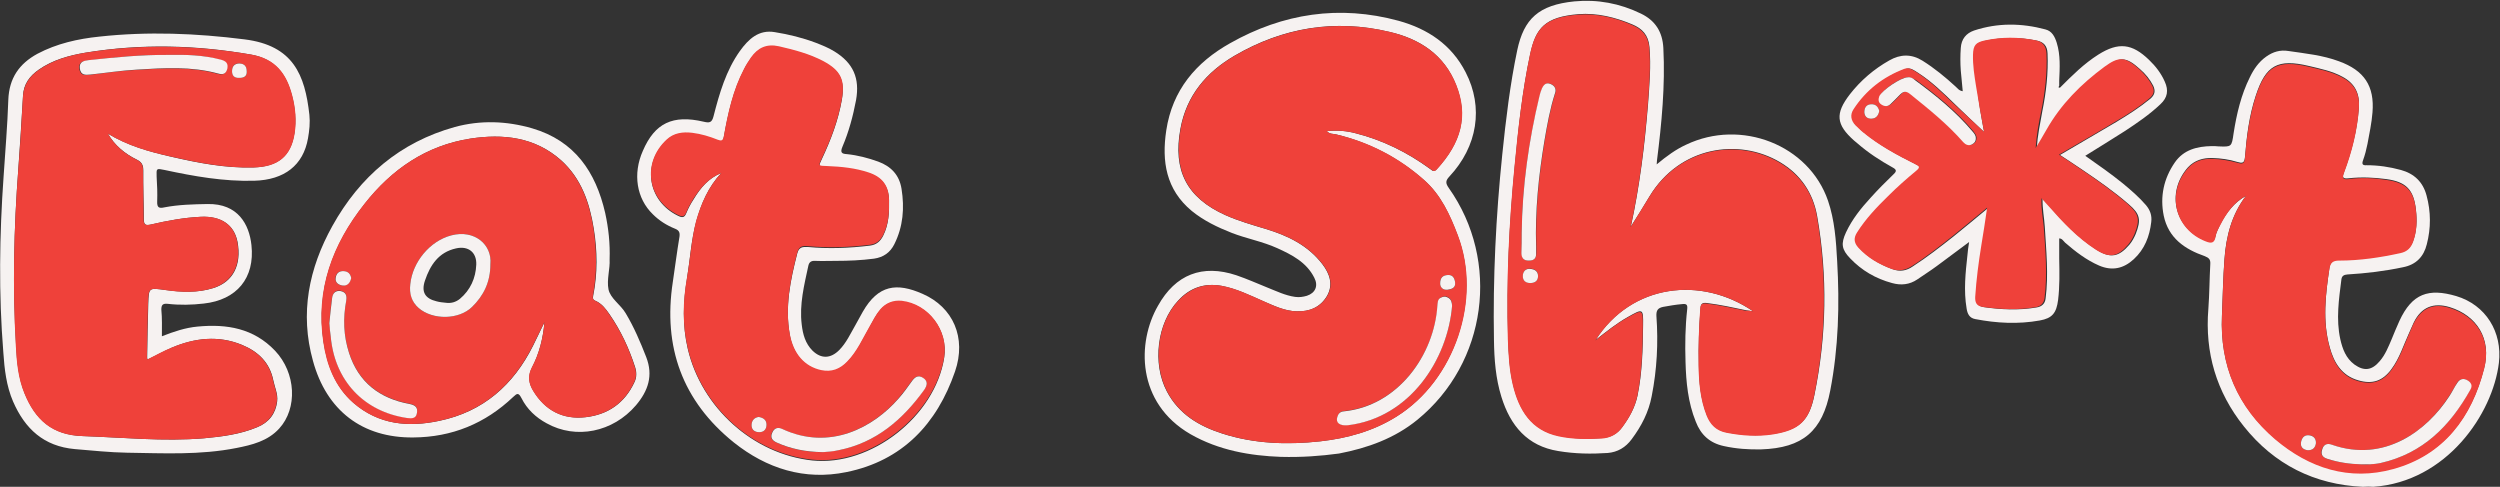 <?xml version="1.0" encoding="utf-8"?>
<!-- Generator: Adobe Illustrator 19.2.1, SVG Export Plug-In . SVG Version: 6.00 Build 0)  -->
<svg version="1.1" id="Layer_1" xmlns="http://www.w3.org/2000/svg" xmlns:xlink="http://www.w3.org/1999/xlink" x="0px" y="0px"
	 viewBox="0 0 901.8 175.6" style="enable-background:new 0 0 901.8 175.6;" xml:space="preserve">
<rect x="0" y="0" width="901.8" height="175.6" fill="#333333" stroke="none"/>
<style type="text/css">
	.st0{fill:#F6F2F1;}
	.st1{fill:#EF413A;}
	.st2{fill:#202020;}
</style>
<g id="_x31_dnKtV_1_">
	<g>
		<path class="st0" d="M597.6,59.3c3.6-3,6.9-5.4,10.6-7.1c19.9-9.5,44.3,0.1,51.2,20.2c2.4,7,2.9,14.4,3.3,21.8
			c0.9,15.6,0.5,31.2-2.5,46.7c-2.8,14.6-9.9,20.7-24.9,21.2c-4.5,0.1-9-0.2-13.5-1.2c-5.1-1.1-8.3-4.1-10.1-8.8
			c-2.8-6.9-3.5-14.2-3.7-21.6c-0.2-6.3-0.1-12.6,0.6-18.9c0.2-1.7-0.2-2.1-1.9-1.9c-2.3,0.2-4.6,0.6-6.8,1
			c-1.9,0.4-2.5,1.3-2.4,3.3c0.7,9.7,0.2,19.3-1.7,28.9c-1.1,5.8-3.7,10.8-7.2,15.5c-2.2,3-5.1,4.7-8.7,5
			c-5.9,0.4-11.9,0.3-17.8-0.7c-11.2-1.8-17.3-9.2-20.5-19.5c-2.1-6.7-2.6-13.6-2.7-20.5c-0.4-22.4,0.7-44.7,3-67
			c1.3-12.6,2.8-25.2,5.4-37.6c2.4-11.3,7.7-16.3,20.6-17.6c8.3-0.8,16.4,0.7,24,4.4c5.2,2.5,7.8,6.6,8.1,12.4
			c0.7,13.6-0.6,27.1-2.3,40.6C597.7,57.9,597.7,58.3,597.6,59.3z M632.4,112.3c-1.1-0.2-1.9-0.3-2.6-0.4c-4.7-1-9.3-2-14.1-2.6
			c-1.7-0.2-2.2,0.3-2.3,1.9c-0.5,6.8-0.8,13.6-0.6,20.5c0.1,6.1,0.6,12.2,2.9,18c1.3,3.2,3.5,5.5,7.1,6.2
			c5.6,1.1,11.2,1.5,16.9,0.6c9.3-1.5,12.9-4.7,14.8-14c4.4-21.4,4.8-42.9,1-64.5c-1.5-8.5-6-15.1-13.4-19.5
			c-15-8.9-36.2-5.6-47,12.2c-2.2,3.7-4.5,7.4-6.8,11c3.2-14.7,5-29.4,6.2-44.3c0.5-6.8,1.1-13.6,0.5-20.5c-0.4-4.3-2.6-6.6-6.2-8.1
			c-6.2-2.6-12.7-4.2-19.4-3.7c-12.1,1-15.4,5-17.4,14.3c-2.9,13.4-4.3,27-5.6,40.5c-2,20.7-3,41.4-2.4,62.2
			c0.2,5.6,0.5,11.2,1.8,16.6c2.2,9.1,6.5,16.4,16.5,18.5c5.1,1.1,10.4,1.2,15.6,0.8c3.1-0.2,5.6-1.5,7.4-4.1
			c2.5-3.4,4.5-7,5.4-11.2c1.7-8.3,1.9-16.7,2-25.2c0.1-6.3,0-6.3-5.6-3.1c-3.9,2.2-7.4,5-11.5,8.2
			C588.6,102.3,613.7,99.5,632.4,112.3z"/>
		<path class="st0" d="M58.4,121.3c4.3-1.7,8.5-3.1,12.9-3.5c10.5-1,20.2,0.6,27.9,8.7c7.6,8,8.2,20.8,1.5,28.1
			c-4.1,4.5-9.8,5.9-15.4,7c-13.1,2.6-26.3,1.9-39.5,1.7c-6.3-0.1-12.6-0.8-18.8-1.3c-11.2-1-18-7.3-22.3-17.2
			c-2.4-5.6-3.1-11.6-3.5-17.7C-0.5,106-0.2,84.8,1.3,63.6C1.9,54.4,2.7,45.2,3,36c0.3-7.8,3.9-13,10.5-16.6
			c7-3.7,14.6-5.4,22.4-6.2c17.5-1.9,34.8-1.2,52.3,1c17.6,2.2,21.8,12.8,23.4,27.2c0.3,2.8,0,5.7-0.5,8.5
			c-1.7,9.7-8.5,15-19.4,15.3c-11,0.3-21.7-1.6-32.4-3.9c-2.9-0.6-2.9-0.6-2.8,2.4c0.2,3,0.3,6,0.2,9c-0.1,2.3,0.8,2.5,2.6,2.1
			c5.2-1,10.4-1.1,15.6-1.2c11-0.2,15,7.4,15.8,14.8c1.3,11.9-5.3,19.8-17.2,21.1c-4.3,0.5-8.7,0.6-13,0.1c-1.9-0.2-2.3,0.5-2.3,2.1
			C58.5,114.8,58.4,117.9,58.4,121.3z M38.9,48.2c7.1,4.3,14.8,6.5,22.7,8.3c9.9,2.3,19.7,4.2,29.9,3.9c8.7-0.3,13.4-4,14.7-12.3
			c0.7-4.6,0.3-9.2-0.9-13.7c-2.1-7.7-6-13.1-14.7-14.7c-19.9-3.5-39.8-4-59.8-0.7c-5.9,1-11.8,2.6-16.8,6.1
			c-3.3,2.3-5.5,5.2-5.7,9.4c-0.5,8.9-1.1,17.7-1.7,26.5C5,82.3,4.5,103.5,5.8,124.7c0.3,5.8,0.9,11.7,3.1,17.2
			c3.9,9.4,9.9,15,20.9,15.4c14.6,0.5,29.2,2,43.8,0.8c6.5-0.6,13-1.4,19.2-4c4.2-1.7,6.7-4.9,7.2-9.4c0.3-2.6-0.9-5-1.4-7.5
			c-1.3-6.5-5.5-10.4-11.3-12.8c-8.5-3.5-17-2.5-25.3,1c-3,1.3-5.8,2.9-8.8,4.3c-0.1-0.4-0.1-0.7-0.1-0.9c0.1-6.5,0.2-13,0.4-19.4
			c0.2-5.7,0.2-5.6,6.1-4.8c5.8,0.8,11.7,1.1,17.4-0.7c7.1-2.2,10.2-8.3,8.7-16.6c-1.2-6.2-5.9-9.4-13.2-9.1
			c-6.1,0.3-12.1,1.4-18.1,2.8c-1.9,0.4-2.5,0.1-2.5-1.9c0-5.9-0.3-11.7-0.2-17.6c0-1.9-0.5-3-2.3-3.9
			C45.1,55.5,41.4,52.5,38.9,48.2z"/>
		<path class="st0" d="M462,164.8c-10.9-0.4-22.3-2.3-32.6-8.2c-19.5-11.3-19.3-33.1-11.7-46.3C424,99,433.7,95.2,446,99.3
			c3.8,1.3,7.4,2.9,11.1,4.4c3.3,1.3,6.5,2.9,10.1,3.4c1.5,0.2,2.8,0,4.2-0.4c3.1-1,4.2-3.6,2.7-6.5c-2.8-5.6-8.1-8.3-13.4-10.7
			c-5.3-2.4-11-3.4-16.4-5.5c-5.1-2-10.1-4.4-14.4-7.9c-9.3-7.7-10.9-17.9-9.2-29.1c2.2-14.5,10.7-24.5,23-31.4
			c19.1-10.8,39.5-13.9,60.8-8.1c10.5,2.9,19.1,8.6,24.2,18.6c6.5,12.6,4.3,26.7-5.9,37.6c-1.4,1.5-1.4,2.4-0.2,4.1
			c18.7,26.4,13.8,63.1-11.3,83.6c-8.2,6.7-17.9,10.2-28.3,12.2C476.3,164.5,469.6,165,462,164.8z M478.6,47.3
			c3.7-0.4,7.2-0.1,10.5,0.8c9.8,2.5,18.6,6.9,26.7,12.8c0.8,0.5,1.3,1.4,2.4,0.2c8.8-9.6,11.5-19.2,7-30.5
			c-4.3-10.9-13.1-16.6-24-19.1c-19.7-4.7-38.4-1.6-55.9,8.6c-10.1,5.9-17.3,14.3-19.5,26.3c-2.8,15,2.2,24.9,16.2,31.2
			c4.7,2.1,9.6,3.5,14.6,5c7.9,2.4,15.2,5.9,20.4,12.7c2.6,3.4,4,7.3,1.7,11.4c-2.4,4.1-6.3,5.8-11,5.6c-4.3-0.1-8.1-2-11.9-3.6
			c-5-2.2-9.8-4.6-15.2-5.6c-6.2-1.1-11.4,0.7-15.6,5.3c-7.7,8.2-9.4,22.8-4.1,32.8c4.3,8.2,11.6,12.5,20,15.2
			c11.5,3.7,23.4,4.1,35.3,2.8c9.8-1.1,19.2-3.7,27.6-9c20.9-13.1,30.7-42.3,22-65.3c-2.8-7.4-6.1-14.7-12.2-20
			c-9.1-8-19.7-13.5-31.6-16.4C481,48.2,479.7,48.5,478.6,47.3z"/>
		<path class="st0" d="M852.3,175.6c-17.4-0.8-31.9-8-42.9-21.8c-9.9-12.4-14.1-26.6-12.8-42.4c0.4-5.4,0.4-10.8,0.7-16.2
			c0.1-1.6-0.5-2.2-2-2.8c-7.2-2.5-13.1-6.5-14.8-14.6c-1.4-6.9,0-13.4,4-19.2c3.2-4.6,8-5.8,13.3-5.9c0.8,0,1.6,0,2.4,0.1
			c4.8,0.2,4.8,0.2,5.5-4.7c1.1-7,2.7-13.9,5.9-20.3c1.4-2.9,3.2-5.5,5.9-7.4c2.4-1.7,5-2.5,8-2c6.1,0.9,12.3,1.5,18.2,3.7
			c9.1,3.3,12.9,8.9,12.1,18.5c-0.3,3.8-1.1,7.5-1.8,11.3c-0.4,2-0.9,4-1.6,5.9c-0.5,1.4-0.2,1.9,1.3,1.8c4.2,0,8.3,0.6,12.3,1.7
			c4.8,1.3,8,4.3,9.3,9.2c1.6,5.9,1.6,11.8,0.1,17.6c-1.1,4.5-3.9,7.4-8.6,8.3c-6.6,1.4-13.3,2.2-20,2.6c-1.3,0.1-2,0.5-2.2,1.7
			c-0.9,7.2-2,14.4-0.4,21.7c0.8,3.5,2,6.8,5.1,9.1c3.5,2.5,6.3,2.1,9.1-1.2c2-2.3,3.1-5.1,4.3-7.9c0.9-2.2,1.8-4.4,2.8-6.6
			c4.6-10,10.6-11.9,20.5-9c10.7,3.2,16.7,13,15.4,24.1c-2.2,18.4-18.9,42.9-45.3,44.7C855.1,175.5,853.8,175.5,852.3,175.6z
			 M810.2,70.6c-5.2,6.8-7.2,14.6-7.8,22.9c-0.5,6.7-0.6,13.5-0.9,20.2c-0.8,17.9,5.6,33,19.2,44.5c12.3,10.4,26.8,15.1,42.6,10.7
			c18.3-5,28.3-18.6,32.8-36.2c2.7-10.5-2.7-18.9-12.4-21.9c-5.9-1.8-10.3,0-13,5.5c-0.6,1.2-1,2.4-1.6,3.6
			c-2.1,4.5-3.5,9.3-6.5,13.3c-3.1,4.2-6.8,5.5-11.9,4c-6-1.7-8.8-6.4-10.3-11.9c-2.7-9.6-1.5-19.2-0.1-28.8
			c0.3-2.2,1.4-2.8,3.5-2.8c7.5,0,14.8-1.1,22.1-2.7c2.4-0.5,3.8-2,4.6-4.2c1.3-3.6,1.4-7.3,1-11c-0.8-7.4-3.5-10.2-10.7-11.2
			c-4.5-0.6-9-0.8-13.5-0.3c-2.5,0.3-2.4-0.5-1.7-2.4c2.7-7.4,4.7-15,5.3-23c0.4-5.1-1.4-8.8-5.9-11.2c-3.8-2.1-8-2.9-12.1-3.9
			c-11.3-2.7-15.6-0.3-19.2,10.7c-2.4,7.2-3.3,14.7-3.9,22.2c-0.2,2.3-1.1,2.2-2.8,1.7c-2.9-0.9-5.9-1.3-8.9-1.4
			c-3.4-0.1-6.5,0.8-8.9,3.4c-8,9.1-4.7,22.2,6.5,26.4c2,0.8,3,0.6,3.5-1.7c0.3-1.4,1.1-2.8,1.7-4.2C803,76.9,805.8,73.1,810.2,70.6
			z"/>
		<path class="st0" d="M301.5,94.1c-2.5,0-5,0.1-7.4,0c-1.4-0.1-2.2,0.4-2.5,1.7c-1.5,7-3.3,14-2.4,21.3c0.4,3.5,1.3,6.8,3.9,9.4
			c3.1,3,6.5,2.9,9.6-0.2c2.6-2.6,4.1-6,5.9-9.1c0.9-1.6,1.7-3.1,2.6-4.7c5.6-9.8,12.3-10.6,21.6-6.5c11,4.8,15.9,15.8,11.7,28
			c-6.5,18.9-19,32.2-39.2,36.3c-15.1,3.1-28.8-1.3-40.6-10.7c-18.5-14.9-25.6-34.4-22-57.9c0.8-5.4,1.5-10.9,2.4-16.3
			c0.2-1.5-0.1-2.3-1.6-2.9c-3-1.2-5.7-2.9-8-5.2c-5.9-5.7-7.3-14.6-3.6-22.9c4.3-10,10.8-13.1,21.9-10.5c2.1,0.5,3,0.4,3.6-2
			c2.1-8.2,4.5-16.5,9.5-23.5c3.1-4.3,6.8-7.8,12.6-6.8c5,0.8,9.9,2,14.7,3.8c2.3,0.9,4.6,1.8,6.7,3.1c6.9,4.2,9.3,9.7,7.9,17.6
			c-1.1,5.8-2.6,11.4-4.9,16.8c-0.9,2.1-0.3,2.6,1.6,2.7c3.9,0.4,7.7,1.4,11.3,2.7c4.6,1.7,7.6,4.8,8.4,9.8c1.1,6.9,0.6,13.6-2.6,20
			c-1.5,3-3.9,4.7-7.3,5.2C310.7,93.9,306.1,94.1,301.5,94.1z M260.2,62.4c-4.7,5-7.3,11.1-9.1,17.6c-1.8,6.7-2.2,13.7-3.3,20.5
			c-1.4,8.5-1.7,16.9,0.3,25.4c5,21.2,23.6,37.9,44.9,40.2c21.1,2.2,44.3-15.9,47.6-37.1c1.5-9.6-5.6-19.2-15.3-20.2
			c-3.1-0.3-5.8,0.6-7.8,3.1c-1.6,1.8-2.6,4-3.8,6.1c-2.5,4.4-4.5,9.1-8.1,12.7c-2.6,2.6-5.6,3.9-9.4,3.1c-6-1.3-10.1-5.9-11.3-13
			c-1.8-10,0.2-19.7,2.7-29.4c0.6-2.3,1.9-2.4,3.9-2.3c7.4,0.7,14.9,0.4,22.3-0.5c2.4-0.3,3.8-1.6,4.8-3.6c2-4,2.2-8.4,2.1-12.7
			c-0.1-5.1-2.6-8.3-7.4-9.8c-4.9-1.6-9.9-2.1-14.9-2.3c-3.3-0.1-3.2-0.1-1.9-2.9c3.2-6.8,5.9-13.9,7.2-21.4
			c1.1-6.8-0.5-10.2-6.6-13.5c-5-2.7-10.5-4.1-16.1-5.4c-4.5-1-7.6,0.5-10.1,4c-0.9,1.3-1.8,2.6-2.5,4.1c-4,7.6-5.8,16-7.3,24.3
			c-0.3,1.7-0.9,1.8-2.2,1.3c-3-1.2-6-2.1-9.2-2.5c-3.4-0.4-6.6,0-9.2,2.4c-9,8.4-7,21.8,4,27.2c1.6,0.8,2.4,0.8,3.1-1
			c0.7-1.7,1.6-3.4,2.6-4.9C252.7,67.7,255.7,64.2,260.2,62.4z"/>
		<path class="st0" d="M743.2,31.5c4.3-4.3,8.5-8.5,13.7-11.8c7.3-4.6,12.2-4,18.3,1.9c2.4,2.3,4.4,4.9,5.7,7.9
			c1.4,3.1,1,5.7-1.6,8.1c-3.9,3.7-8.3,6.7-12.7,9.6c-4.7,3-9.4,5.9-14.4,9c4.7,3.3,9.3,6.5,13.6,10c2.9,2.4,5.8,4.9,8.3,7.8
			c1.5,1.8,2.2,3.7,1.9,6.1c-0.6,5.2-2.4,9.8-6.3,13.4c-3.7,3.4-7.8,4.3-12.5,2.3c-4.6-2-8.5-5-12.3-8.3c-0.6-0.6-1.1-1.5-2.1-1.5
			c0,2.4,0,4.9,0,7.3c0.1,5,0.2,9.9-0.4,14.9c-0.6,4.7-2.1,6.6-6.6,7.4c-7.8,1.4-15.5,1-23.3-0.5c-2.1-0.4-2.8-1.9-3.1-3.8
			c-1.1-6.5-0.4-12.9,0.3-19.3c0.1-1.4,0.3-2.8,0.6-4.7c-4.2,3.1-7.9,5.9-11.7,8.7c-2.3,1.7-4.7,3.2-7,4.8c-2.8,1.9-5.9,2.2-9.1,1.3
			c-5.9-1.6-10.9-4.5-15.1-8.9c-3.1-3.2-3.4-5.3-1.5-9.4c2.2-4.7,5.4-8.7,8.9-12.5c2.6-2.9,5.4-5.7,8.2-8.4c1.2-1.1,1.2-1.7-0.3-2.5
			c-4.5-2.5-8.8-5.3-12.7-8.7c-0.4-0.3-0.8-0.7-1.2-1c-6.5-5.8-6.9-9.7-1.5-16.7c3.9-5,8.7-9.1,14.2-12.2c4-2.3,8-2.4,12,0.1
			c4.3,2.7,8.2,5.9,11.9,9.3c0.7,0.6,1.2,1.5,2.6,1.7c-0.2-2.5-0.5-5-0.7-7.4c-0.2-2.7-0.2-5.5,0-8.2c0.2-3.2,1.9-5.3,4.8-6.3
			c8.5-2.8,17.1-2.7,25.7-0.4c2.4,0.6,3.4,2.6,4.1,4.8c1.4,4.5,1.1,9.1,0.9,13.7c0,0.6,0,1.2,0,1.8c0,0.2-0.1,0.4-0.1,0.6
			C742.8,31.5,743,31.5,743.2,31.5z M715.7,47.6c-3.5-3.3-7-6.6-10.5-10c-4.2-4.1-8.4-8.2-13.4-11.4c-1.3-0.8-2.7-2-4.4-1.3
			c-7.7,2.9-13.9,7.7-18.4,14.6c-1.3,2-1,4.1,0.7,5.8c0.9,0.9,1.8,1.8,2.7,2.5c5.7,4.7,12.2,8.2,18.8,11.5c1.4,0.7,1.9,1.1,0.4,2.4
			c-3.5,2.9-6.9,5.9-10.1,9.1c-4.1,4-8.1,8.2-11.2,13.1c-1.3,2-1.2,3.7,0.4,5.5c3.3,3.6,7.4,6,12,7.7c2.6,1,5,0.6,7.3-1
			c5.1-3.3,10-7.1,14.8-10.9c4-3.2,7.9-6.5,12.4-10.2c-0.8,5-1.4,9.3-2.1,13.6c-1,6.1-1.8,12.3-2.2,18.5c-0.1,1.9,0.3,3.3,2.7,3.7
			c6.4,0.9,12.7,1.2,19.1,0.1c1.8-0.3,3-1.3,3.2-3.3c1.1-8.6,0.2-17.2-0.3-25.8c-0.2-3.3-0.9-6.5-0.8-10.2c1.2,1.3,2,2.1,2.7,3
			c5,5.8,10.3,11.3,16.8,15.5c5,3.2,8,2.6,11.8-1.8c1-1.2,1.7-2.5,2.3-3.9c2-5.1,1.6-7.2-2.5-10.7c-5.4-4.7-11.2-8.7-17.1-12.7
			c-2.5-1.7-5-3.3-7.7-5.1c7-4.1,13.6-8,20.3-11.9c4.3-2.6,8.4-5.2,12.3-8.4c1.6-1.4,1.9-2.8,1-4.7c-1.2-2.3-2.8-4.3-4.8-6
			c-4.9-4.4-7.1-4.6-12.4-0.7c-8.4,6.2-15.8,13.5-20.9,22.7c-1.2,2.2-2.6,4.4-3.9,6.6c0.3-4.6,1.2-8.9,2-13.3
			c1.4-6.9,2.2-13.8,1.9-20.9c-0.1-2.7-1.3-4.2-4.1-4.7c-6.1-1.2-12.2-1.2-18.2,0.1c-3.3,0.7-4.1,1.8-4.2,5.1
			c-0.1,3.8,0.5,7.6,1.1,11.4C713.7,36.7,714.7,42.3,715.7,47.6z"/>
		<path class="st0" d="M219.9,93.6c0.2,3.4-1.1,7.3-0.4,10.8c0.7,3.3,4.4,5.5,6.2,8.6c3,5,5.3,10.4,7.4,15.8
			c2.6,6.7,0.7,12.2-3.7,17.4c-8.3,9.7-21.6,12.4-32.2,6.5c-3.9-2.1-7.1-5.1-9.1-9.1c-1.1-2.1-1.6-1.7-3-0.4
			c-10.1,9.6-22.1,14.5-36,14.6c-18.4,0.2-31.3-9.7-36.2-27.6c-4.8-17.2-1.5-33.4,7-48.7c9.9-17.8,24.4-30.2,44.2-35.7
			c9.2-2.5,18.6-2.2,27.9,0.5c15.3,4.5,22.9,15.7,26.3,30.5C219.5,82.3,220.1,87.8,219.9,93.6z M196.4,116.2
			c-0.5,5.8-1.9,11.4-4.5,16.4c-1.6,3.2-1.1,5.8,0.5,8.4c4.3,7.1,10.7,10.4,18.8,9.5c8.1-0.9,14.2-5.1,17.7-12.7
			c0.8-1.7,0.8-3.5,0.2-5.4c-2.2-6.8-5.2-13.2-9.2-19c-1.4-2-2.8-3.9-5.1-4.9c-1-0.4-1-0.9-0.8-1.9c1.6-8,1.5-16.1,0.2-24.1
			c-1.5-9.4-4.5-18.1-11.8-24.7c-9.5-8.4-20.9-9.6-32.7-7.8c-16,2.5-28.4,11.1-38.2,23.6c-11.5,14.6-17.6,30.9-14.8,49.7
			c1.3,8.4,4.2,16.2,10.8,22c9.1,7.9,19.8,8.9,31,6.5c15.8-3.3,26.7-12.9,33.8-27.1C193.7,121.9,195,119.1,196.4,116.2z"/>
		<path class="st1" d="M632.4,112.3c-18.7-12.8-43.8-10-56.9,10.5c4.1-3.2,7.5-6,11.5-8.2c5.6-3.1,5.6-3.1,5.6,3.1
			c-0.1,8.4-0.3,16.8-2,25.2c-0.9,4.2-2.9,7.8-5.4,11.2c-1.8,2.5-4.3,3.9-7.4,4.1c-5.2,0.3-10.5,0.3-15.6-0.8
			c-9.9-2.1-14.3-9.4-16.5-18.5c-1.3-5.5-1.6-11-1.8-16.6c-0.6-20.8,0.4-41.5,2.4-62.2c1.3-13.6,2.8-27.1,5.6-40.5
			c2-9.4,5.4-13.4,17.4-14.3c6.7-0.5,13.2,1,19.4,3.7c3.6,1.5,5.8,3.9,6.2,8.1c0.6,6.9,0,13.7-0.5,20.5c-1.2,14.8-3,29.6-6.2,44.3
			c2.3-3.7,4.5-7.3,6.8-11c10.8-17.8,32-21.1,47-12.2c7.4,4.4,12,11,13.4,19.5c3.7,21.6,3.3,43.1-1,64.5c-1.9,9.3-5.5,12.5-14.8,14
			c-5.7,0.9-11.3,0.5-16.9-0.6c-3.6-0.7-5.8-2.9-7.1-6.2c-2.3-5.8-2.8-11.9-2.9-18c-0.1-6.8,0.1-13.7,0.6-20.5
			c0.1-1.6,0.6-2.1,2.3-1.9c4.8,0.6,9.4,1.6,14.1,2.6C630.5,112,631.3,112.1,632.4,112.3z M548.9,84.1c0,2.4,0,4.8,0,7.2
			c0,1.8,0.8,2.8,2.8,2.7c1.8-0.1,2.5-1,2.5-2.7c0-0.8,0-1.6,0-2.4c-0.4-12.8,0.9-25.5,3-38.1c1-5.8,2-11.5,3.8-17.1
			c0.5-1.6-0.1-2.8-1.6-3.4c-1.6-0.7-2.5,0.3-3.1,1.6c-0.4,0.9-0.7,1.8-0.9,2.8C551.4,51,549.1,67.4,548.9,84.1z M552,102.1
			c1.8,0,2.8-0.9,2.8-2.6c0-1.8-1.3-2.5-2.8-2.6c-1.7-0.1-2.6,1-2.7,2.6C549.3,101.3,550.4,102,552,102.1z"/>
		<path class="st1" d="M38.9,48.2c2.5,4.3,6.1,7.3,10.4,9.4c1.8,0.9,2.3,2,2.3,3.9c0,5.9,0.2,11.7,0.2,17.6c0,2,0.7,2.3,2.5,1.9
			c6-1.4,12-2.5,18.1-2.8c7.3-0.4,12.1,2.9,13.2,9.1c1.5,8.2-1.7,14.3-8.7,16.6c-5.7,1.8-11.6,1.6-17.4,0.7
			c-5.8-0.8-5.9-0.9-6.1,4.8c-0.2,6.5-0.3,13-0.4,19.4c0,0.3,0.1,0.5,0.1,0.9c3-1.5,5.8-3.1,8.8-4.3c8.3-3.5,16.8-4.5,25.3-1
			c5.8,2.4,10,6.3,11.3,12.8c0.5,2.5,1.7,4.9,1.4,7.5c-0.6,4.5-3,7.7-7.2,9.4c-6.1,2.5-12.6,3.4-19.2,4c-14.6,1.2-29.2-0.3-43.8-0.8
			c-11-0.3-17.1-6-20.9-15.4c-2.3-5.5-2.8-11.4-3.1-17.2C4.5,103.5,5,82.3,6.6,61.1c0.7-8.8,1.2-17.7,1.7-26.5
			c0.3-4.2,2.4-7.1,5.7-9.4C19.2,21.6,25,20,30.9,19c20-3.2,39.9-2.7,59.8,0.7c8.7,1.5,12.7,6.9,14.7,14.7c1.2,4.5,1.6,9.1,0.9,13.7
			c-1.3,8.3-6,12.1-14.7,12.3c-10.2,0.3-20.1-1.7-29.9-3.9C53.7,54.7,46,52.6,38.9,48.2z M61.2,19.8c-10.5-0.1-20,0.9-29.5,2
			c-1.8,0.2-3.4,0.6-3.1,3c0.3,2.4,1.9,2.4,3.7,2.2c5.7-0.7,11.4-1.5,17.1-1.8c9.7-0.6,19.5-1.2,29,1.4c1.7,0.5,3,0.3,3.4-1.7
			c0.5-2-0.5-2.8-2.4-3.3C73.3,19.8,66.8,19.7,61.2,19.8z M89,25.8c0-1.9-0.8-2.8-2.6-2.9c-2-0.1-2.7,1.1-2.7,2.8
			c0,1.7,1,2.5,2.7,2.4C88.2,28.1,89.1,27.4,89,25.8z"/>
		<path class="st1" d="M478.6,47.3c1.1,1.2,2.4,0.9,3.5,1.2c11.9,2.8,22.5,8.3,31.6,16.4c6.1,5.4,9.4,12.6,12.2,20
			c8.8,23-1.1,52.2-22,65.3c-8.4,5.3-17.8,7.9-27.6,9c-11.9,1.3-23.8,0.9-35.3-2.8c-8.4-2.7-15.7-7-20-15.2
			c-5.3-10.1-3.6-24.7,4.1-32.8c4.3-4.5,9.4-6.4,15.6-5.3c5.4,1,10.2,3.4,15.2,5.6c3.8,1.7,7.6,3.5,11.9,3.6c4.7,0.1,8.6-1.5,11-5.6
			c2.3-4.1,0.9-8-1.7-11.4c-5.2-6.8-12.5-10.3-20.4-12.7c-4.9-1.5-9.9-2.9-14.6-5c-14-6.3-18.9-16.1-16.2-31.2
			c2.2-12,9.4-20.4,19.5-26.3c17.4-10.1,36.2-13.3,55.9-8.6c10.9,2.6,19.7,8.3,24,19.1c4.5,11.2,1.8,20.9-7,30.5
			c-1.1,1.2-1.6,0.3-2.4-0.2c-8.1-5.9-17-10.3-26.7-12.8C485.7,47.2,482.3,46.9,478.6,47.3z M523.8,110.3c-0.1-1.1-0.1-2.3-1.5-3.1
			c-0.9-0.5-1.7-0.3-2.5,0.1c-1.1,0.6-1.2,1.6-1.2,2.7c-1.2,17.9-14.2,36.4-33.9,38.3c-1.2,0.1-1.9,0.9-2.2,2
			c-0.6,2.2,0.9,3.4,3.8,3C508.7,150.7,522.1,129.6,523.8,110.3z M519.5,102.5c0.1,1.1,0.9,2.2,2.7,2c1.5-0.1,2.9-0.7,2.7-2.6
			c-0.2-1.5-0.7-2.8-2.6-2.7C520.6,99.3,519.3,100,519.5,102.5z"/>
		<path class="st1" d="M810.2,70.6c-4.4,2.4-7.1,6.3-9.3,10.6c-0.7,1.3-1.5,2.7-1.7,4.2c-0.4,2.3-1.5,2.5-3.5,1.7
			c-11.2-4.3-14.4-17.4-6.5-26.4c2.4-2.7,5.5-3.5,8.9-3.4c3,0.1,6,0.6,8.9,1.4c1.7,0.5,2.6,0.6,2.8-1.7c0.6-7.5,1.6-15,3.9-22.2
			c3.6-11,7.9-13.4,19.2-10.7c4.1,1,8.3,1.8,12.1,3.9c4.5,2.4,6.3,6.1,5.9,11.2c-0.6,8-2.5,15.6-5.3,23c-0.7,1.8-0.8,2.7,1.7,2.4
			c4.5-0.6,9-0.4,13.5,0.3c7.2,1,10,3.9,10.7,11.2c0.4,3.7,0.3,7.4-1,11c-0.8,2.3-2.2,3.7-4.6,4.2c-7.3,1.6-14.7,2.7-22.1,2.7
			c-2.1,0-3.1,0.6-3.5,2.8c-1.5,9.6-2.6,19.2,0.1,28.8c1.5,5.5,4.3,10.2,10.3,11.9c5.1,1.4,8.8,0.2,11.9-4c3-4,4.5-8.8,6.5-13.3
			c0.6-1.2,1-2.5,1.6-3.6c2.8-5.5,7.1-7.4,13-5.5c9.7,3,15.1,11.4,12.4,21.9c-4.5,17.6-14.6,31.2-32.8,36.2
			c-15.9,4.4-30.3-0.3-42.6-10.7c-13.6-11.6-20-26.6-19.2-44.5c0.3-6.7,0.4-13.5,0.9-20.2C803,85.3,805,77.4,810.2,70.6z
			 M851.8,167.5c1,0,2,0.1,2.9,0c1.3-0.1,2.7-0.2,4-0.5c15.2-3.4,25.1-13.3,32.3-26.4c0.8-1.5,0.2-2.6-1-3.4
			c-1.4-0.9-2.8-0.5-3.7,0.9c-1,1.7-1.9,3.4-3,5c-7.8,12.1-23.1,24-42.3,17.3c-1.6-0.5-2.8-0.1-3.4,1.6c-0.6,1.7-0.1,2.8,1.8,3.5
			C843.5,166.8,847.6,167.4,851.8,167.5z M832.4,162.4c1.9,0.1,2.8-1,3-2.5c0.1-1.7-0.9-2.9-2.7-2.9c-1.8-0.1-2.5,1.2-2.7,2.7
			C829.7,161.4,830.9,162.2,832.4,162.4z"/>
		<path class="st1" d="M260.2,62.4c-4.5,1.8-7.5,5.3-10,9.2c-1,1.6-1.9,3.2-2.6,4.9c-0.7,1.8-1.5,1.8-3.1,1
			c-11-5.4-13.1-18.8-4-27.2c2.6-2.4,5.8-2.8,9.2-2.4c3.2,0.4,6.2,1.3,9.2,2.5c1.3,0.5,1.9,0.4,2.2-1.3c1.5-8.4,3.3-16.7,7.3-24.3
			c0.7-1.4,1.6-2.8,2.5-4.1c2.5-3.5,5.6-5,10.1-4c5.6,1.3,11,2.7,16.1,5.4c6.1,3.3,7.8,6.7,6.6,13.5c-1.3,7.5-3.9,14.5-7.2,21.4
			c-1.4,2.9-1.4,2.8,1.9,2.9c5.1,0.2,10.1,0.7,14.9,2.3c4.9,1.6,7.3,4.7,7.4,9.8c0.1,4.4-0.1,8.7-2.1,12.7c-1,2-2.4,3.3-4.8,3.6
			c-7.4,0.9-14.8,1.2-22.3,0.5c-2-0.2-3.3,0-3.9,2.3c-2.5,9.7-4.5,19.4-2.7,29.4c1.3,7.1,5.3,11.7,11.3,13c3.8,0.8,6.8-0.4,9.4-3.1
			c3.6-3.7,5.6-8.4,8.1-12.7c1.2-2.1,2.2-4.2,3.8-6.1c2.1-2.4,4.7-3.4,7.8-3.1c9.6,1.1,16.8,10.6,15.3,20.2
			c-3.4,21.2-26.6,39.3-47.6,37.1c-21.3-2.2-39.9-18.9-44.9-40.2c-2-8.5-1.8-16.9-0.3-25.4c1.2-6.8,1.6-13.8,3.3-20.5
			C252.9,73.5,255.5,67.4,260.2,62.4z M296.8,163.1c1.4-0.2,3.5-0.3,5.6-0.7c13.5-2.7,23.1-10.9,30.9-21.8c1.2-1.6,1.5-3.1-0.4-4.3
			c-1.9-1.2-3.1-0.2-4.2,1.4c-1.5,2.1-3,4.1-4.7,6.1c-9,10.3-24.7,19-42,10.9c-1.5-0.7-2.8-0.3-3.5,1.3c-0.8,1.7-0.2,2.8,1.5,3.6
			C285.2,161.9,290.5,163.1,296.8,163.1z M273.7,150.4c-1.6,0.2-2.6,1.3-2.6,3c0,1.8,1.2,2.5,2.8,2.5c1.7,0,2.6-1.1,2.6-2.7
			C276.5,151.5,275.4,150.7,273.7,150.4z"/>
		<path class="st1" d="M715.7,47.6c-1-5.3-2-10.9-2.9-16.5c-0.6-3.8-1.2-7.5-1.1-11.4c0.1-3.4,1-4.4,4.2-5.1
			c6.1-1.3,12.1-1.3,18.2-0.1c2.7,0.5,3.9,2,4.1,4.7c0.3,7-0.5,14-1.9,20.9c-0.9,4.3-1.7,8.7-2,13.3c1.3-2.2,2.7-4.4,3.9-6.6
			c5.2-9.2,12.5-16.5,20.9-22.7c5.3-3.9,7.5-3.6,12.4,0.7c1.9,1.7,3.6,3.7,4.8,6c1,1.9,0.7,3.3-1,4.7c-3.8,3.2-8,5.9-12.3,8.4
			c-6.6,4-13.3,7.8-20.3,11.9c2.7,1.8,5.3,3.4,7.7,5.1c5.9,4,11.7,8,17.1,12.7c4.1,3.6,4.5,5.6,2.5,10.7c-0.6,1.4-1.3,2.7-2.3,3.9
			c-3.8,4.5-6.8,5-11.8,1.8c-6.5-4.2-11.7-9.7-16.8-15.5c-0.8-0.9-1.6-1.7-2.7-3c-0.2,3.7,0.5,7,0.8,10.2c0.6,8.6,1.4,17.2,0.3,25.8
			c-0.3,2-1.4,3-3.2,3.3c-6.4,1.1-12.7,0.8-19.1-0.1c-2.4-0.3-2.8-1.8-2.7-3.7c0.4-6.2,1.2-12.3,2.2-18.5c0.7-4.3,1.4-8.6,2.1-13.6
			c-4.5,3.7-8.4,7-12.4,10.2c-4.8,3.8-9.6,7.6-14.8,10.9c-2.3,1.5-4.7,1.9-7.3,1c-4.6-1.7-8.6-4-12-7.7c-1.6-1.8-1.7-3.5-0.4-5.5
			c3.1-4.9,7.1-9.1,11.2-13.1c3.2-3.2,6.6-6.2,10.1-9.1c1.6-1.3,1.1-1.7-0.4-2.4c-6.6-3.3-13.1-6.8-18.8-11.5
			c-1-0.8-1.8-1.7-2.7-2.5c-1.7-1.8-2-3.8-0.7-5.8c4.5-6.9,10.7-11.7,18.4-14.6c1.7-0.6,3.1,0.5,4.4,1.3c5,3.2,9.1,7.3,13.4,11.4
			C708.6,41,712.2,44.3,715.7,47.6z M688.1,27.9c-2.5,0-9,4.4-9.9,6.7c-0.5,1.1-0.5,2.1,0.6,2.9c1.1,0.8,2.3,1,3.4,0
			c1.2-1.1,2.3-2.2,3.4-3.4c1.2-1.3,2.2-1.4,3.8-0.2c6.6,5.5,13.3,10.9,19.1,17.3c0.8,0.9,1.8,1.4,3.1,0.8c1-0.5,1.4-1.3,1.4-2.4
			c-0.1-0.9-0.7-1.6-1.2-2.3c-6-7.1-13.1-12.9-20.6-18.4C690.1,28.4,689.2,27.8,688.1,27.9z M677.9,40c-0.4-1.5-1.3-2.5-3-2.4
			c-1.8,0.1-2.4,1.4-2.4,2.9c0,1.6,1.1,2.4,2.7,2.3C676.8,42.7,677.6,41.6,677.9,40z"/>
		<path class="st2" d="M743.2,31.5c-0.2,0-0.4,0-0.6,0.1c0-0.2,0.1-0.4,0.1-0.6C742.9,31.1,743,31.3,743.2,31.5z"/>
		<path class="st1" d="M196.4,116.2c-1.4,2.8-2.8,5.7-4.2,8.5c-7.1,14.2-18,23.8-33.8,27.1c-11.2,2.4-21.9,1.4-31-6.5
			c-6.6-5.8-9.6-13.6-10.8-22c-2.8-18.8,3.3-35.2,14.8-49.7c9.8-12.5,22.3-21.1,38.2-23.6c11.8-1.8,23.3-0.6,32.7,7.8
			c7.3,6.5,10.3,15.3,11.8,24.7c1.2,8,1.3,16.1-0.2,24.1c-0.2,0.9-0.1,1.4,0.8,1.9c2.3,1,3.8,2.9,5.1,4.9c4.1,5.9,7.1,12.3,9.2,19
			c0.6,1.9,0.6,3.7-0.2,5.4c-3.5,7.6-9.6,11.8-17.7,12.7c-8.1,0.9-14.5-2.4-18.8-9.5c-1.6-2.7-2.1-5.3-0.5-8.4
			C194.5,127.6,195.9,122.1,196.4,116.2z M176.9,95.3c0.7-7-5.7-12.6-14.1-10.4c-7.7,2-14,9.6-14.8,17.6c-0.3,3.4,0.4,6.3,3,8.6
			c5.1,4.4,14.4,4.3,19.3-0.4C174.4,106.7,176.9,101.7,176.9,95.3z M118.8,116.6c0.2,1.7,0.3,3.2,0.5,4.7
			c1.4,15.9,11.9,27.1,27.6,29.4c1.7,0.2,3.1,0.2,3.5-1.8c0.4-2.1-0.7-2.9-2.8-3.3c-10.7-2-18.3-7.8-21.7-18.4
			c-2-6.2-2.2-12.5-1-18.9c0.3-1.9-0.2-3-2-3.4c-1.9-0.4-2.8,0.8-3.1,2.5C119.3,110.6,119.1,113.7,118.8,116.6z M126.7,100.3
			c-0.3-1.5-1.1-2.4-2.8-2.5c-1.8-0.1-2.7,0.9-2.9,2.4c-0.2,1.7,1,2.6,2.5,2.8C125.3,103.1,126.2,102,126.7,100.3z"/>
		<path class="st0" d="M548.9,84.1c0.2-16.7,2.5-33.2,6.4-49.4c0.2-0.9,0.5-1.9,0.9-2.8c0.6-1.3,1.5-2.3,3.1-1.6
			c1.5,0.6,2.2,1.8,1.6,3.4c-1.8,5.6-2.8,11.3-3.8,17.1c-2.1,12.6-3.4,25.3-3,38.1c0,0.8,0,1.6,0,2.4c0.1,1.7-0.6,2.7-2.5,2.7
			c-1.9,0.1-2.8-0.9-2.8-2.7C548.9,88.9,548.9,86.5,548.9,84.1z"/>
		<path class="st0" d="M552,102.1c-1.6,0-2.7-0.8-2.7-2.5c0-1.6,1-2.8,2.7-2.6c1.5,0.1,2.8,0.8,2.8,2.6
			C554.8,101.2,553.8,102.1,552,102.1z"/>
		<path class="st0" d="M61.2,19.8c5.6-0.1,12,0,18.4,1.7c1.9,0.5,2.8,1.3,2.4,3.3c-0.5,2-1.7,2.2-3.4,1.7c-9.6-2.6-19.3-2-29-1.4
			c-5.7,0.3-11.4,1.2-17.1,1.8c-1.8,0.2-3.4,0.2-3.7-2.2c-0.3-2.4,1.4-2.8,3.1-3C41.3,20.7,50.8,19.7,61.2,19.8z"/>
		<path class="st0" d="M89,25.8c0.1,1.6-0.9,2.3-2.6,2.3c-1.8,0.1-2.7-0.7-2.7-2.4c0-1.7,0.8-2.8,2.7-2.8C88.2,23,89,23.9,89,25.8z"
			/>
		<path class="st0" d="M523.8,110.3c-1.6,19.3-15.1,40.4-37.6,43.1c-2.9,0.3-4.5-0.9-3.8-3c0.3-1.1,1-1.9,2.2-2
			c19.7-1.9,32.8-20.4,33.9-38.3c0.1-1.1,0.1-2.2,1.2-2.7c0.8-0.4,1.6-0.6,2.5-0.1C523.6,108,523.7,109.2,523.8,110.3z"/>
		<path class="st0" d="M519.5,102.5c-0.1-2.5,1.1-3.2,2.8-3.3c1.8-0.1,2.4,1.2,2.6,2.7c0.2,1.9-1.2,2.4-2.7,2.6
			C520.4,104.7,519.6,103.6,519.5,102.5z"/>
		<path class="st0" d="M851.8,167.5c-4.2-0.1-8.3-0.7-12.3-2c-1.9-0.6-2.4-1.7-1.8-3.5c0.5-1.7,1.8-2.2,3.4-1.6
			c19.1,6.7,34.4-5.2,42.3-17.3c1.1-1.6,1.9-3.4,3-5c0.9-1.4,2.2-1.8,3.7-0.9c1.3,0.8,1.9,1.9,1,3.4c-7.3,13.1-17.2,23-32.3,26.4
			c-1.3,0.3-2.6,0.4-4,0.5C853.8,167.5,852.8,167.5,851.8,167.5z"/>
		<path class="st0" d="M832.4,162.4c-1.5-0.2-2.6-1-2.4-2.7c0.2-1.5,1-2.8,2.7-2.7c1.8,0.1,2.8,1.2,2.7,2.9
			C835.2,161.4,834.3,162.5,832.4,162.4z"/>
		<path class="st0" d="M296.8,163.1c-6.3-0.1-11.6-1.2-16.7-3.5c-1.7-0.8-2.3-1.9-1.5-3.6c0.7-1.6,2-2,3.5-1.3
			c17.3,8.1,33-0.6,42-10.9c1.7-1.9,3.2-4,4.7-6.1c1.1-1.6,2.3-2.6,4.2-1.4c1.8,1.2,1.5,2.7,0.4,4.3c-7.8,10.8-17.4,19.1-30.9,21.8
			C300.3,162.9,298.2,163,296.8,163.1z"/>
		<path class="st0" d="M273.7,150.4c1.7,0.3,2.8,1.1,2.8,2.8c0,1.6-0.9,2.7-2.6,2.7c-1.6,0-2.8-0.8-2.8-2.5
			C271.1,151.7,272.1,150.6,273.7,150.4z"/>
		<path class="st0" d="M688.1,27.9c1.1-0.2,2,0.4,2.8,1.1c7.5,5.5,14.6,11.3,20.6,18.4c0.6,0.7,1.2,1.4,1.2,2.3
			c0.1,1.1-0.4,1.9-1.4,2.4c-1.2,0.6-2.3,0.1-3.1-0.8c-5.7-6.5-12.4-11.9-19.1-17.3c-1.6-1.3-2.5-1.1-3.8,0.2
			c-1.1,1.1-2.2,2.3-3.4,3.4c-1.1,1-2.3,0.8-3.4,0c-1-0.7-1-1.8-0.6-2.9C679.1,32.4,685.6,28,688.1,27.9z"/>
		<path class="st0" d="M677.9,40c-0.3,1.6-1.1,2.7-2.7,2.8c-1.6,0.1-2.6-0.7-2.7-2.3c0-1.5,0.6-2.8,2.4-2.9
			C676.6,37.5,677.5,38.5,677.9,40z"/>
		<path class="st0" d="M176.9,95.3c0,6.5-2.5,11.4-6.6,15.4c-4.8,4.7-14.2,4.8-19.3,0.4c-2.6-2.3-3.4-5.2-3-8.6
			c0.8-8,7.1-15.6,14.8-17.6C171.2,82.7,177.6,88.3,176.9,95.3z M160.7,109.2c2,0.3,3.7-0.2,5.2-1.4c3.8-3.2,5.7-7.5,5.9-12.3
			c0.2-4.5-2.9-6.9-7.3-5.9c-6.3,1.4-9.3,6-11.2,11.6c-1.4,4.1,0,6.5,4.2,7.5C158.6,109,159.7,109.1,160.7,109.2z"/>
		<path class="st0" d="M118.8,116.6c0.3-2.9,0.6-6,1-9.1c0.2-1.7,1.2-2.8,3.1-2.5c1.8,0.4,2.3,1.5,2,3.4c-1.2,6.4-1,12.7,1,18.9
			c3.4,10.6,11,16.4,21.7,18.4c2.1,0.4,3.2,1.2,2.8,3.3c-0.3,2-1.8,2-3.5,1.8c-15.7-2.3-26.2-13.5-27.6-29.4
			C119.1,119.8,118.9,118.3,118.8,116.6z"/>
		<path class="st0" d="M126.7,100.3c-0.4,1.8-1.4,2.9-3.1,2.7c-1.5-0.2-2.8-1.1-2.5-2.8c0.2-1.5,1.1-2.5,2.9-2.4
			C125.6,97.9,126.4,98.8,126.7,100.3z"/>
	</g>
</g>
</svg>
